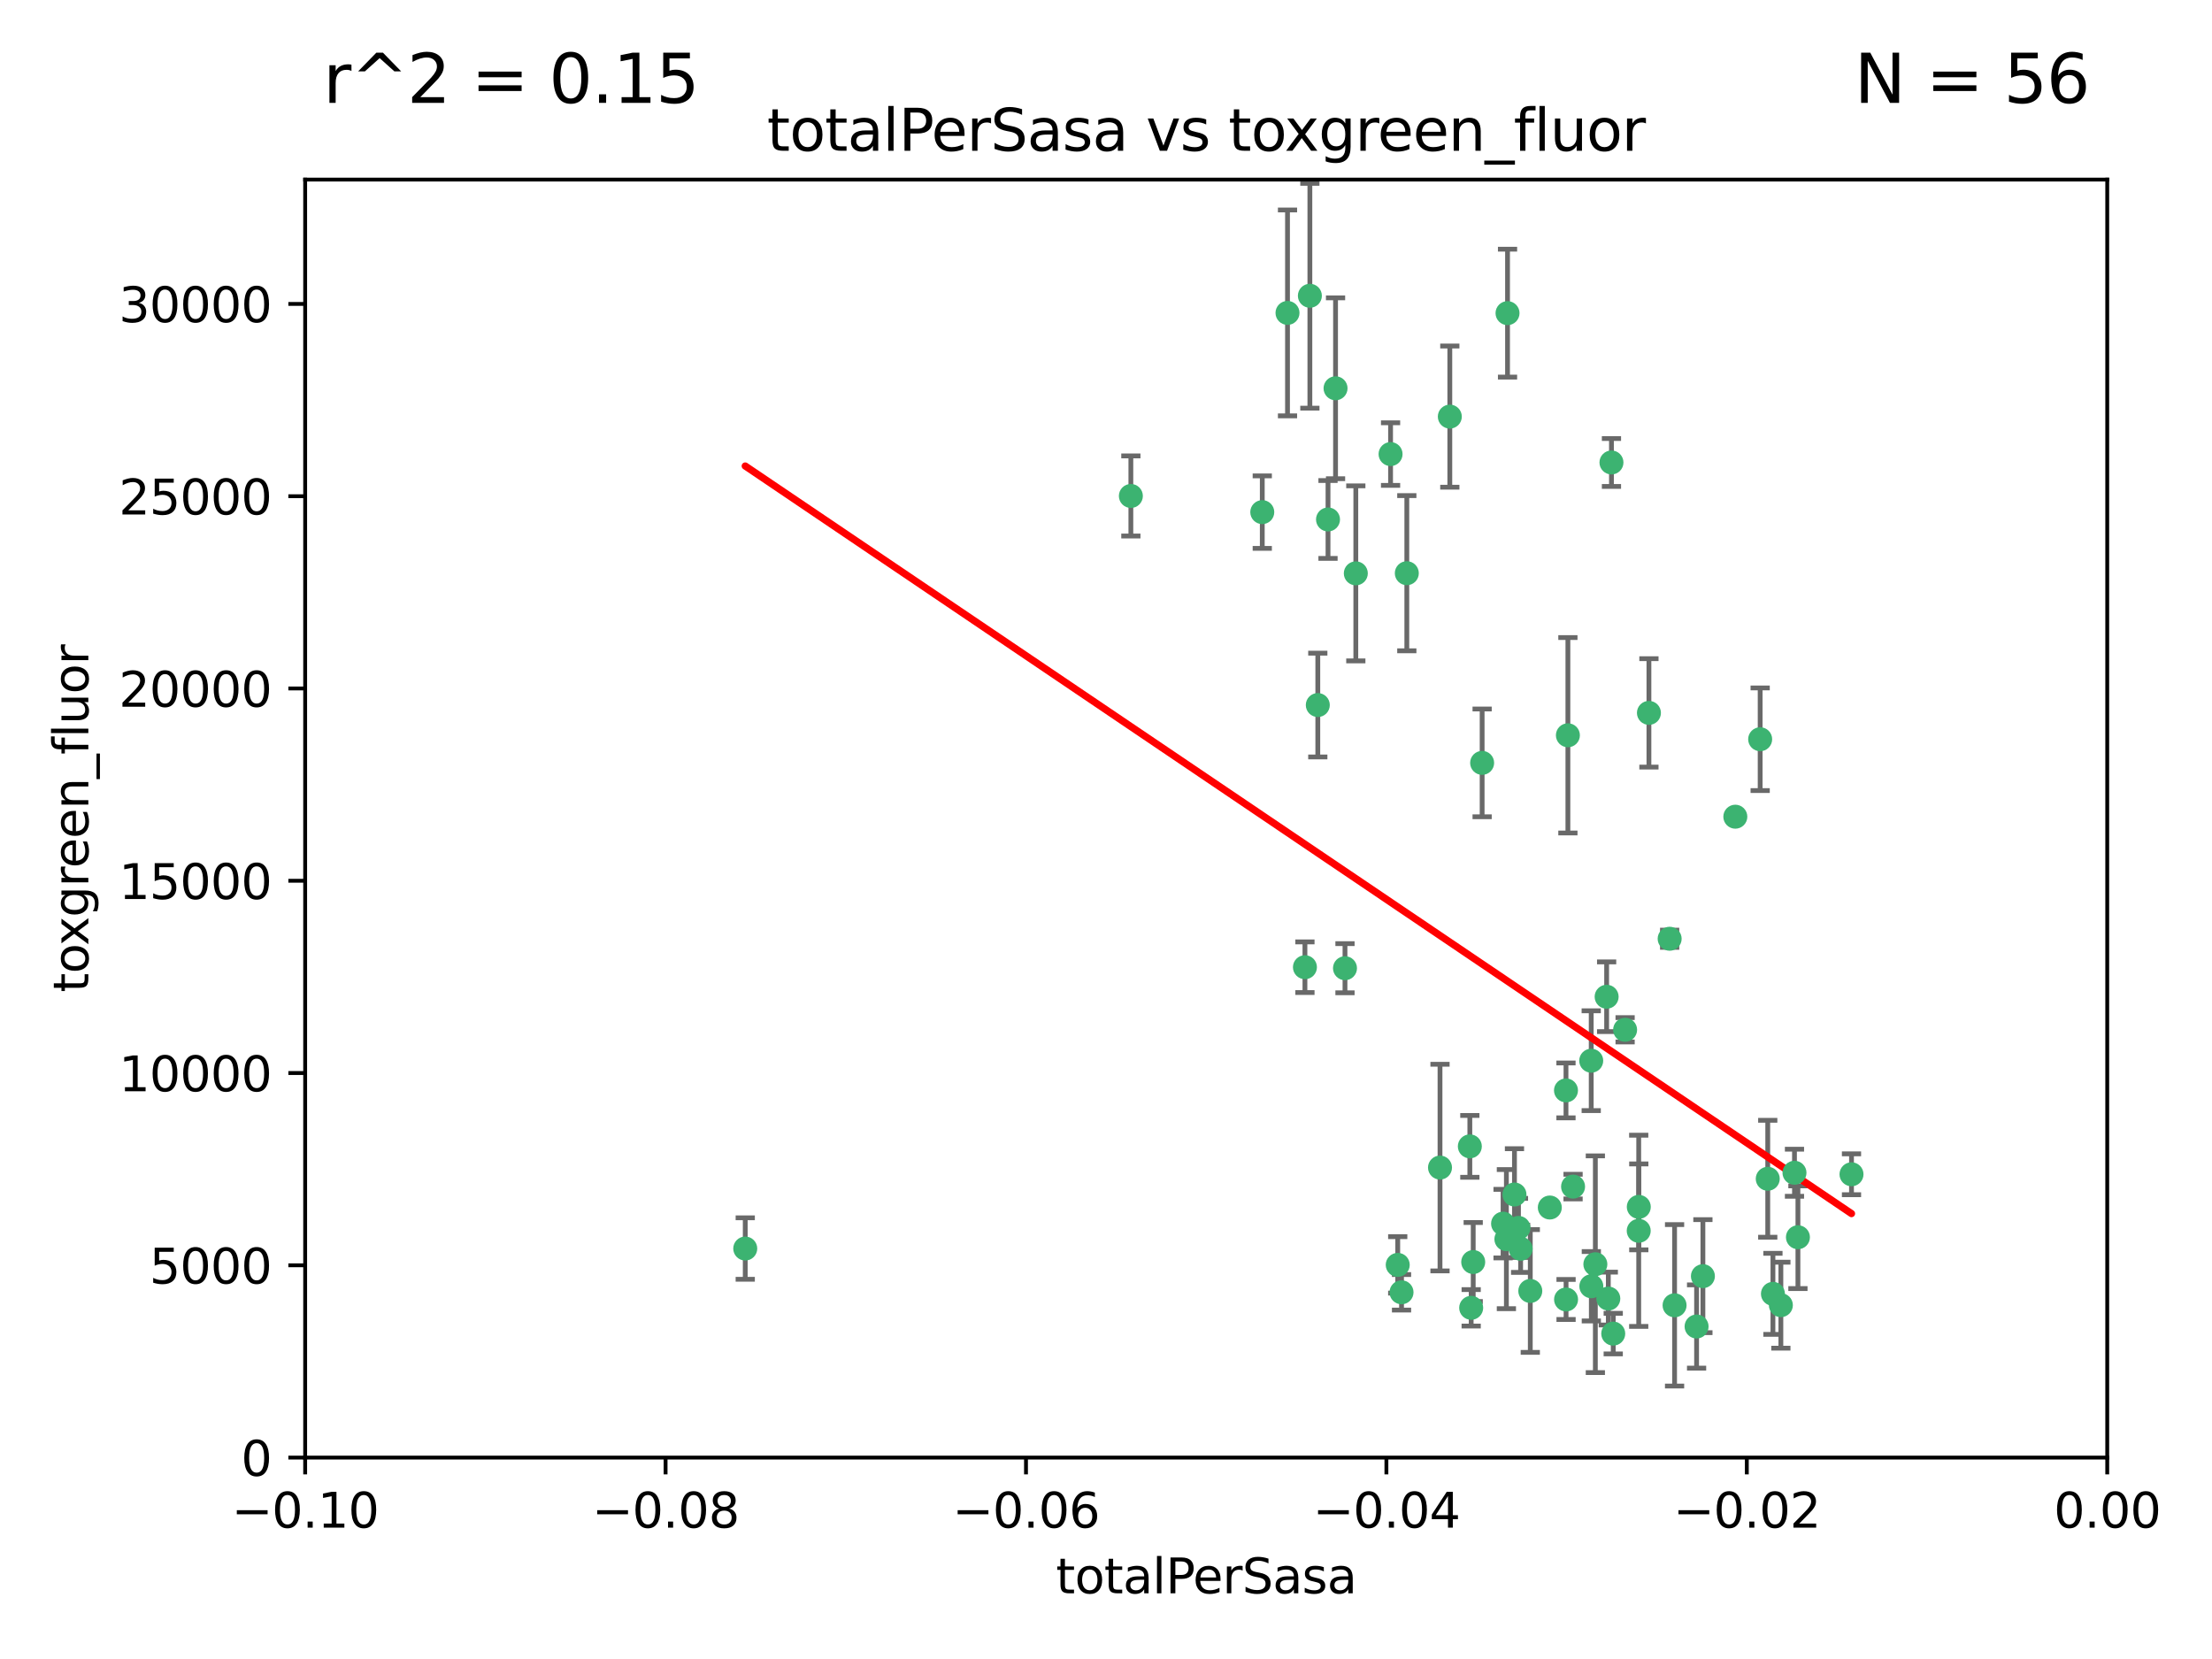 <?xml version="1.0" encoding="utf-8" standalone="no"?>
<!DOCTYPE svg PUBLIC "-//W3C//DTD SVG 1.1//EN"
  "http://www.w3.org/Graphics/SVG/1.1/DTD/svg11.dtd">
<svg xmlns:xlink="http://www.w3.org/1999/xlink" width="460.8pt" height="345.6pt" viewBox="0 0 460.8 345.6" xmlns="http://www.w3.org/2000/svg" version="1.1">
 <defs>
  <style type="text/css">*{stroke-linejoin: round; stroke-linecap: butt}</style>
 </defs>
 <g id="figure_1">
  <g id="patch_1">
   <path d="M 0 345.6 
L 460.8 345.6 
L 460.8 0 
L 0 0 
z
" style="fill: #ffffff"/>
  </g>
  <g id="axes_1">
   <g id="patch_2">
    <path d="M 63.571 303.64 
L 438.975 303.64 
L 438.975 37.411 
L 63.571 37.411 
z
" style="fill: #ffffff"/>
   </g>
   <g id="PathCollection_1">
    <defs>
     <path id="m5dc94dd2c7" d="M 0 1.118 
C 0.297 1.118 0.581 1 0.791 0.791 
C 1 0.581 1.118 0.297 1.118 0 
C 1.118 -0.297 1 -0.581 0.791 -0.791 
C 0.581 -1 0.297 -1.118 0 -1.118 
C -0.297 -1.118 -0.581 -1 -0.791 -0.791 
C -1 -0.581 -1.118 -0.297 -1.118 0 
C -1.118 0.297 -1 0.581 -0.791 0.791 
C -0.581 1 -0.297 1.118 0 1.118 
z
" style="stroke: #3cb371"/>
    </defs>
    <g clip-path="url(#p4bb38b446d)">
     <use xlink:href="#m5dc94dd2c7" x="235.58" y="103.319" style="fill: #3cb371; stroke: #3cb371"/>
     <use xlink:href="#m5dc94dd2c7" x="268.211" y="65.184" style="fill: #3cb371; stroke: #3cb371"/>
     <use xlink:href="#m5dc94dd2c7" x="155.248" y="260.094" style="fill: #3cb371; stroke: #3cb371"/>
     <use xlink:href="#m5dc94dd2c7" x="276.649" y="108.214" style="fill: #3cb371; stroke: #3cb371"/>
     <use xlink:href="#m5dc94dd2c7" x="272.871" y="61.614" style="fill: #3cb371; stroke: #3cb371"/>
     <use xlink:href="#m5dc94dd2c7" x="278.219" y="80.887" style="fill: #3cb371; stroke: #3cb371"/>
     <use xlink:href="#m5dc94dd2c7" x="282.441" y="119.44" style="fill: #3cb371; stroke: #3cb371"/>
     <use xlink:href="#m5dc94dd2c7" x="289.681" y="94.593" style="fill: #3cb371; stroke: #3cb371"/>
     <use xlink:href="#m5dc94dd2c7" x="262.954" y="106.684" style="fill: #3cb371; stroke: #3cb371"/>
     <use xlink:href="#m5dc94dd2c7" x="280.186" y="201.695" style="fill: #3cb371; stroke: #3cb371"/>
     <use xlink:href="#m5dc94dd2c7" x="302.023" y="86.787" style="fill: #3cb371; stroke: #3cb371"/>
     <use xlink:href="#m5dc94dd2c7" x="316.773" y="260.14" style="fill: #3cb371; stroke: #3cb371"/>
     <use xlink:href="#m5dc94dd2c7" x="299.98" y="243.228" style="fill: #3cb371; stroke: #3cb371"/>
     <use xlink:href="#m5dc94dd2c7" x="335.696" y="96.341" style="fill: #3cb371; stroke: #3cb371"/>
     <use xlink:href="#m5dc94dd2c7" x="293.065" y="119.409" style="fill: #3cb371; stroke: #3cb371"/>
     <use xlink:href="#m5dc94dd2c7" x="314.046" y="65.233" style="fill: #3cb371; stroke: #3cb371"/>
     <use xlink:href="#m5dc94dd2c7" x="274.522" y="146.874" style="fill: #3cb371; stroke: #3cb371"/>
     <use xlink:href="#m5dc94dd2c7" x="271.842" y="201.487" style="fill: #3cb371; stroke: #3cb371"/>
     <use xlink:href="#m5dc94dd2c7" x="313.116" y="254.906" style="fill: #3cb371; stroke: #3cb371"/>
     <use xlink:href="#m5dc94dd2c7" x="308.755" y="158.921" style="fill: #3cb371; stroke: #3cb371"/>
     <use xlink:href="#m5dc94dd2c7" x="291.964" y="269.209" style="fill: #3cb371; stroke: #3cb371"/>
     <use xlink:href="#m5dc94dd2c7" x="341.39" y="251.417" style="fill: #3cb371; stroke: #3cb371"/>
     <use xlink:href="#m5dc94dd2c7" x="322.853" y="251.547" style="fill: #3cb371; stroke: #3cb371"/>
     <use xlink:href="#m5dc94dd2c7" x="313.808" y="258.133" style="fill: #3cb371; stroke: #3cb371"/>
     <use xlink:href="#m5dc94dd2c7" x="306.194" y="238.808" style="fill: #3cb371; stroke: #3cb371"/>
     <use xlink:href="#m5dc94dd2c7" x="291.173" y="263.497" style="fill: #3cb371; stroke: #3cb371"/>
     <use xlink:href="#m5dc94dd2c7" x="326.223" y="227.152" style="fill: #3cb371; stroke: #3cb371"/>
     <use xlink:href="#m5dc94dd2c7" x="335.041" y="270.514" style="fill: #3cb371; stroke: #3cb371"/>
     <use xlink:href="#m5dc94dd2c7" x="331.504" y="267.951" style="fill: #3cb371; stroke: #3cb371"/>
     <use xlink:href="#m5dc94dd2c7" x="306.897" y="262.903" style="fill: #3cb371; stroke: #3cb371"/>
     <use xlink:href="#m5dc94dd2c7" x="336.066" y="277.818" style="fill: #3cb371; stroke: #3cb371"/>
     <use xlink:href="#m5dc94dd2c7" x="326.24" y="270.703" style="fill: #3cb371; stroke: #3cb371"/>
     <use xlink:href="#m5dc94dd2c7" x="306.473" y="272.443" style="fill: #3cb371; stroke: #3cb371"/>
     <use xlink:href="#m5dc94dd2c7" x="332.341" y="263.364" style="fill: #3cb371; stroke: #3cb371"/>
     <use xlink:href="#m5dc94dd2c7" x="343.502" y="148.507" style="fill: #3cb371; stroke: #3cb371"/>
     <use xlink:href="#m5dc94dd2c7" x="315.493" y="248.836" style="fill: #3cb371; stroke: #3cb371"/>
     <use xlink:href="#m5dc94dd2c7" x="326.622" y="153.171" style="fill: #3cb371; stroke: #3cb371"/>
     <use xlink:href="#m5dc94dd2c7" x="347.819" y="195.558" style="fill: #3cb371; stroke: #3cb371"/>
     <use xlink:href="#m5dc94dd2c7" x="353.429" y="276.333" style="fill: #3cb371; stroke: #3cb371"/>
     <use xlink:href="#m5dc94dd2c7" x="338.54" y="214.524" style="fill: #3cb371; stroke: #3cb371"/>
     <use xlink:href="#m5dc94dd2c7" x="354.746" y="265.846" style="fill: #3cb371; stroke: #3cb371"/>
     <use xlink:href="#m5dc94dd2c7" x="334.691" y="207.64" style="fill: #3cb371; stroke: #3cb371"/>
     <use xlink:href="#m5dc94dd2c7" x="327.699" y="247.192" style="fill: #3cb371; stroke: #3cb371"/>
     <use xlink:href="#m5dc94dd2c7" x="361.5" y="170.133" style="fill: #3cb371; stroke: #3cb371"/>
     <use xlink:href="#m5dc94dd2c7" x="348.844" y="271.92" style="fill: #3cb371; stroke: #3cb371"/>
     <use xlink:href="#m5dc94dd2c7" x="316.326" y="255.796" style="fill: #3cb371; stroke: #3cb371"/>
     <use xlink:href="#m5dc94dd2c7" x="331.48" y="220.964" style="fill: #3cb371; stroke: #3cb371"/>
     <use xlink:href="#m5dc94dd2c7" x="318.787" y="268.93" style="fill: #3cb371; stroke: #3cb371"/>
     <use xlink:href="#m5dc94dd2c7" x="341.375" y="256.398" style="fill: #3cb371; stroke: #3cb371"/>
     <use xlink:href="#m5dc94dd2c7" x="370.988" y="271.892" style="fill: #3cb371; stroke: #3cb371"/>
     <use xlink:href="#m5dc94dd2c7" x="374.542" y="257.738" style="fill: #3cb371; stroke: #3cb371"/>
     <use xlink:href="#m5dc94dd2c7" x="373.823" y="244.305" style="fill: #3cb371; stroke: #3cb371"/>
     <use xlink:href="#m5dc94dd2c7" x="368.254" y="245.561" style="fill: #3cb371; stroke: #3cb371"/>
     <use xlink:href="#m5dc94dd2c7" x="385.701" y="244.625" style="fill: #3cb371; stroke: #3cb371"/>
     <use xlink:href="#m5dc94dd2c7" x="369.335" y="269.529" style="fill: #3cb371; stroke: #3cb371"/>
     <use xlink:href="#m5dc94dd2c7" x="366.674" y="153.996" style="fill: #3cb371; stroke: #3cb371"/>
    </g>
   </g>
   <g id="matplotlib.axis_1">
    <g id="xtick_1">
     <g id="line2d_1">
      <defs>
       <path id="m6894d82f98" d="M 0 0 
L 0 3.5 
" style="stroke: #000000; stroke-width: 0.8"/>
      </defs>
      <g>
       <use xlink:href="#m6894d82f98" x="63.571" y="303.64" style="stroke: #000000; stroke-width: 0.8"/>
      </g>
     </g>
     <g id="text_1">
      <!-- −0.10 -->
      <g transform="translate(48.249 318.238)scale(0.1 -0.1)">
       <defs>
        <path id="DejaVuSans-2212" d="M 678 2272 
L 4684 2272 
L 4684 1741 
L 678 1741 
L 678 2272 
z
" transform="scale(0.016)"/>
        <path id="DejaVuSans-30" d="M 2034 4250 
Q 1547 4250 1301 3770 
Q 1056 3291 1056 2328 
Q 1056 1369 1301 889 
Q 1547 409 2034 409 
Q 2525 409 2770 889 
Q 3016 1369 3016 2328 
Q 3016 3291 2770 3770 
Q 2525 4250 2034 4250 
z
M 2034 4750 
Q 2819 4750 3233 4129 
Q 3647 3509 3647 2328 
Q 3647 1150 3233 529 
Q 2819 -91 2034 -91 
Q 1250 -91 836 529 
Q 422 1150 422 2328 
Q 422 3509 836 4129 
Q 1250 4750 2034 4750 
z
" transform="scale(0.016)"/>
        <path id="DejaVuSans-2e" d="M 684 794 
L 1344 794 
L 1344 0 
L 684 0 
L 684 794 
z
" transform="scale(0.016)"/>
        <path id="DejaVuSans-31" d="M 794 531 
L 1825 531 
L 1825 4091 
L 703 3866 
L 703 4441 
L 1819 4666 
L 2450 4666 
L 2450 531 
L 3481 531 
L 3481 0 
L 794 0 
L 794 531 
z
" transform="scale(0.016)"/>
       </defs>
       <use xlink:href="#DejaVuSans-2212"/>
       <use xlink:href="#DejaVuSans-30" x="83.789"/>
       <use xlink:href="#DejaVuSans-2e" x="147.412"/>
       <use xlink:href="#DejaVuSans-31" x="179.199"/>
       <use xlink:href="#DejaVuSans-30" x="242.822"/>
      </g>
     </g>
    </g>
    <g id="xtick_2">
     <g id="line2d_2">
      <g>
       <use xlink:href="#m6894d82f98" x="138.652" y="303.64" style="stroke: #000000; stroke-width: 0.8"/>
      </g>
     </g>
     <g id="text_2">
      <!-- −0.08 -->
      <g transform="translate(123.329 318.238)scale(0.1 -0.1)">
       <defs>
        <path id="DejaVuSans-38" d="M 2034 2216 
Q 1584 2216 1326 1975 
Q 1069 1734 1069 1313 
Q 1069 891 1326 650 
Q 1584 409 2034 409 
Q 2484 409 2743 651 
Q 3003 894 3003 1313 
Q 3003 1734 2745 1975 
Q 2488 2216 2034 2216 
z
M 1403 2484 
Q 997 2584 770 2862 
Q 544 3141 544 3541 
Q 544 4100 942 4425 
Q 1341 4750 2034 4750 
Q 2731 4750 3128 4425 
Q 3525 4100 3525 3541 
Q 3525 3141 3298 2862 
Q 3072 2584 2669 2484 
Q 3125 2378 3379 2068 
Q 3634 1759 3634 1313 
Q 3634 634 3220 271 
Q 2806 -91 2034 -91 
Q 1263 -91 848 271 
Q 434 634 434 1313 
Q 434 1759 690 2068 
Q 947 2378 1403 2484 
z
M 1172 3481 
Q 1172 3119 1398 2916 
Q 1625 2713 2034 2713 
Q 2441 2713 2670 2916 
Q 2900 3119 2900 3481 
Q 2900 3844 2670 4047 
Q 2441 4250 2034 4250 
Q 1625 4250 1398 4047 
Q 1172 3844 1172 3481 
z
" transform="scale(0.016)"/>
       </defs>
       <use xlink:href="#DejaVuSans-2212"/>
       <use xlink:href="#DejaVuSans-30" x="83.789"/>
       <use xlink:href="#DejaVuSans-2e" x="147.412"/>
       <use xlink:href="#DejaVuSans-30" x="179.199"/>
       <use xlink:href="#DejaVuSans-38" x="242.822"/>
      </g>
     </g>
    </g>
    <g id="xtick_3">
     <g id="line2d_3">
      <g>
       <use xlink:href="#m6894d82f98" x="213.733" y="303.64" style="stroke: #000000; stroke-width: 0.8"/>
      </g>
     </g>
     <g id="text_3">
      <!-- −0.06 -->
      <g transform="translate(198.41 318.238)scale(0.1 -0.1)">
       <defs>
        <path id="DejaVuSans-36" d="M 2113 2584 
Q 1688 2584 1439 2293 
Q 1191 2003 1191 1497 
Q 1191 994 1439 701 
Q 1688 409 2113 409 
Q 2538 409 2786 701 
Q 3034 994 3034 1497 
Q 3034 2003 2786 2293 
Q 2538 2584 2113 2584 
z
M 3366 4563 
L 3366 3988 
Q 3128 4100 2886 4159 
Q 2644 4219 2406 4219 
Q 1781 4219 1451 3797 
Q 1122 3375 1075 2522 
Q 1259 2794 1537 2939 
Q 1816 3084 2150 3084 
Q 2853 3084 3261 2657 
Q 3669 2231 3669 1497 
Q 3669 778 3244 343 
Q 2819 -91 2113 -91 
Q 1303 -91 875 529 
Q 447 1150 447 2328 
Q 447 3434 972 4092 
Q 1497 4750 2381 4750 
Q 2619 4750 2861 4703 
Q 3103 4656 3366 4563 
z
" transform="scale(0.016)"/>
       </defs>
       <use xlink:href="#DejaVuSans-2212"/>
       <use xlink:href="#DejaVuSans-30" x="83.789"/>
       <use xlink:href="#DejaVuSans-2e" x="147.412"/>
       <use xlink:href="#DejaVuSans-30" x="179.199"/>
       <use xlink:href="#DejaVuSans-36" x="242.822"/>
      </g>
     </g>
    </g>
    <g id="xtick_4">
     <g id="line2d_4">
      <g>
       <use xlink:href="#m6894d82f98" x="288.813" y="303.64" style="stroke: #000000; stroke-width: 0.8"/>
      </g>
     </g>
     <g id="text_4">
      <!-- −0.04 -->
      <g transform="translate(273.491 318.238)scale(0.1 -0.1)">
       <defs>
        <path id="DejaVuSans-34" d="M 2419 4116 
L 825 1625 
L 2419 1625 
L 2419 4116 
z
M 2253 4666 
L 3047 4666 
L 3047 1625 
L 3713 1625 
L 3713 1100 
L 3047 1100 
L 3047 0 
L 2419 0 
L 2419 1100 
L 313 1100 
L 313 1709 
L 2253 4666 
z
" transform="scale(0.016)"/>
       </defs>
       <use xlink:href="#DejaVuSans-2212"/>
       <use xlink:href="#DejaVuSans-30" x="83.789"/>
       <use xlink:href="#DejaVuSans-2e" x="147.412"/>
       <use xlink:href="#DejaVuSans-30" x="179.199"/>
       <use xlink:href="#DejaVuSans-34" x="242.822"/>
      </g>
     </g>
    </g>
    <g id="xtick_5">
     <g id="line2d_5">
      <g>
       <use xlink:href="#m6894d82f98" x="363.894" y="303.64" style="stroke: #000000; stroke-width: 0.8"/>
      </g>
     </g>
     <g id="text_5">
      <!-- −0.02 -->
      <g transform="translate(348.572 318.238)scale(0.1 -0.1)">
       <defs>
        <path id="DejaVuSans-32" d="M 1228 531 
L 3431 531 
L 3431 0 
L 469 0 
L 469 531 
Q 828 903 1448 1529 
Q 2069 2156 2228 2338 
Q 2531 2678 2651 2914 
Q 2772 3150 2772 3378 
Q 2772 3750 2511 3984 
Q 2250 4219 1831 4219 
Q 1534 4219 1204 4116 
Q 875 4013 500 3803 
L 500 4441 
Q 881 4594 1212 4672 
Q 1544 4750 1819 4750 
Q 2544 4750 2975 4387 
Q 3406 4025 3406 3419 
Q 3406 3131 3298 2873 
Q 3191 2616 2906 2266 
Q 2828 2175 2409 1742 
Q 1991 1309 1228 531 
z
" transform="scale(0.016)"/>
       </defs>
       <use xlink:href="#DejaVuSans-2212"/>
       <use xlink:href="#DejaVuSans-30" x="83.789"/>
       <use xlink:href="#DejaVuSans-2e" x="147.412"/>
       <use xlink:href="#DejaVuSans-30" x="179.199"/>
       <use xlink:href="#DejaVuSans-32" x="242.822"/>
      </g>
     </g>
    </g>
    <g id="xtick_6">
     <g id="line2d_6">
      <g>
       <use xlink:href="#m6894d82f98" x="438.975" y="303.64" style="stroke: #000000; stroke-width: 0.8"/>
      </g>
     </g>
     <g id="text_6">
      <!-- 0.00 -->
      <g transform="translate(427.842 318.238)scale(0.1 -0.1)">
       <use xlink:href="#DejaVuSans-30"/>
       <use xlink:href="#DejaVuSans-2e" x="63.623"/>
       <use xlink:href="#DejaVuSans-30" x="95.41"/>
       <use xlink:href="#DejaVuSans-30" x="159.033"/>
      </g>
     </g>
    </g>
    <g id="text_7">
     <!-- totalPerSasa -->
     <g transform="translate(219.968 331.917)scale(0.1 -0.1)">
      <defs>
       <path id="DejaVuSans-74" d="M 1172 4494 
L 1172 3500 
L 2356 3500 
L 2356 3053 
L 1172 3053 
L 1172 1153 
Q 1172 725 1289 603 
Q 1406 481 1766 481 
L 2356 481 
L 2356 0 
L 1766 0 
Q 1100 0 847 248 
Q 594 497 594 1153 
L 594 3053 
L 172 3053 
L 172 3500 
L 594 3500 
L 594 4494 
L 1172 4494 
z
" transform="scale(0.016)"/>
       <path id="DejaVuSans-6f" d="M 1959 3097 
Q 1497 3097 1228 2736 
Q 959 2375 959 1747 
Q 959 1119 1226 758 
Q 1494 397 1959 397 
Q 2419 397 2687 759 
Q 2956 1122 2956 1747 
Q 2956 2369 2687 2733 
Q 2419 3097 1959 3097 
z
M 1959 3584 
Q 2709 3584 3137 3096 
Q 3566 2609 3566 1747 
Q 3566 888 3137 398 
Q 2709 -91 1959 -91 
Q 1206 -91 779 398 
Q 353 888 353 1747 
Q 353 2609 779 3096 
Q 1206 3584 1959 3584 
z
" transform="scale(0.016)"/>
       <path id="DejaVuSans-61" d="M 2194 1759 
Q 1497 1759 1228 1600 
Q 959 1441 959 1056 
Q 959 750 1161 570 
Q 1363 391 1709 391 
Q 2188 391 2477 730 
Q 2766 1069 2766 1631 
L 2766 1759 
L 2194 1759 
z
M 3341 1997 
L 3341 0 
L 2766 0 
L 2766 531 
Q 2569 213 2275 61 
Q 1981 -91 1556 -91 
Q 1019 -91 701 211 
Q 384 513 384 1019 
Q 384 1609 779 1909 
Q 1175 2209 1959 2209 
L 2766 2209 
L 2766 2266 
Q 2766 2663 2505 2880 
Q 2244 3097 1772 3097 
Q 1472 3097 1187 3025 
Q 903 2953 641 2809 
L 641 3341 
Q 956 3463 1253 3523 
Q 1550 3584 1831 3584 
Q 2591 3584 2966 3190 
Q 3341 2797 3341 1997 
z
" transform="scale(0.016)"/>
       <path id="DejaVuSans-6c" d="M 603 4863 
L 1178 4863 
L 1178 0 
L 603 0 
L 603 4863 
z
" transform="scale(0.016)"/>
       <path id="DejaVuSans-50" d="M 1259 4147 
L 1259 2394 
L 2053 2394 
Q 2494 2394 2734 2622 
Q 2975 2850 2975 3272 
Q 2975 3691 2734 3919 
Q 2494 4147 2053 4147 
L 1259 4147 
z
M 628 4666 
L 2053 4666 
Q 2838 4666 3239 4311 
Q 3641 3956 3641 3272 
Q 3641 2581 3239 2228 
Q 2838 1875 2053 1875 
L 1259 1875 
L 1259 0 
L 628 0 
L 628 4666 
z
" transform="scale(0.016)"/>
       <path id="DejaVuSans-65" d="M 3597 1894 
L 3597 1613 
L 953 1613 
Q 991 1019 1311 708 
Q 1631 397 2203 397 
Q 2534 397 2845 478 
Q 3156 559 3463 722 
L 3463 178 
Q 3153 47 2828 -22 
Q 2503 -91 2169 -91 
Q 1331 -91 842 396 
Q 353 884 353 1716 
Q 353 2575 817 3079 
Q 1281 3584 2069 3584 
Q 2775 3584 3186 3129 
Q 3597 2675 3597 1894 
z
M 3022 2063 
Q 3016 2534 2758 2815 
Q 2500 3097 2075 3097 
Q 1594 3097 1305 2825 
Q 1016 2553 972 2059 
L 3022 2063 
z
" transform="scale(0.016)"/>
       <path id="DejaVuSans-72" d="M 2631 2963 
Q 2534 3019 2420 3045 
Q 2306 3072 2169 3072 
Q 1681 3072 1420 2755 
Q 1159 2438 1159 1844 
L 1159 0 
L 581 0 
L 581 3500 
L 1159 3500 
L 1159 2956 
Q 1341 3275 1631 3429 
Q 1922 3584 2338 3584 
Q 2397 3584 2469 3576 
Q 2541 3569 2628 3553 
L 2631 2963 
z
" transform="scale(0.016)"/>
       <path id="DejaVuSans-53" d="M 3425 4513 
L 3425 3897 
Q 3066 4069 2747 4153 
Q 2428 4238 2131 4238 
Q 1616 4238 1336 4038 
Q 1056 3838 1056 3469 
Q 1056 3159 1242 3001 
Q 1428 2844 1947 2747 
L 2328 2669 
Q 3034 2534 3370 2195 
Q 3706 1856 3706 1288 
Q 3706 609 3251 259 
Q 2797 -91 1919 -91 
Q 1588 -91 1214 -16 
Q 841 59 441 206 
L 441 856 
Q 825 641 1194 531 
Q 1563 422 1919 422 
Q 2459 422 2753 634 
Q 3047 847 3047 1241 
Q 3047 1584 2836 1778 
Q 2625 1972 2144 2069 
L 1759 2144 
Q 1053 2284 737 2584 
Q 422 2884 422 3419 
Q 422 4038 858 4394 
Q 1294 4750 2059 4750 
Q 2388 4750 2728 4690 
Q 3069 4631 3425 4513 
z
" transform="scale(0.016)"/>
       <path id="DejaVuSans-73" d="M 2834 3397 
L 2834 2853 
Q 2591 2978 2328 3040 
Q 2066 3103 1784 3103 
Q 1356 3103 1142 2972 
Q 928 2841 928 2578 
Q 928 2378 1081 2264 
Q 1234 2150 1697 2047 
L 1894 2003 
Q 2506 1872 2764 1633 
Q 3022 1394 3022 966 
Q 3022 478 2636 193 
Q 2250 -91 1575 -91 
Q 1294 -91 989 -36 
Q 684 19 347 128 
L 347 722 
Q 666 556 975 473 
Q 1284 391 1588 391 
Q 1994 391 2212 530 
Q 2431 669 2431 922 
Q 2431 1156 2273 1281 
Q 2116 1406 1581 1522 
L 1381 1569 
Q 847 1681 609 1914 
Q 372 2147 372 2553 
Q 372 3047 722 3315 
Q 1072 3584 1716 3584 
Q 2034 3584 2315 3537 
Q 2597 3491 2834 3397 
z
" transform="scale(0.016)"/>
      </defs>
      <use xlink:href="#DejaVuSans-74"/>
      <use xlink:href="#DejaVuSans-6f" x="39.209"/>
      <use xlink:href="#DejaVuSans-74" x="100.391"/>
      <use xlink:href="#DejaVuSans-61" x="139.6"/>
      <use xlink:href="#DejaVuSans-6c" x="200.879"/>
      <use xlink:href="#DejaVuSans-50" x="228.662"/>
      <use xlink:href="#DejaVuSans-65" x="285.34"/>
      <use xlink:href="#DejaVuSans-72" x="346.863"/>
      <use xlink:href="#DejaVuSans-53" x="387.977"/>
      <use xlink:href="#DejaVuSans-61" x="451.453"/>
      <use xlink:href="#DejaVuSans-73" x="512.732"/>
      <use xlink:href="#DejaVuSans-61" x="564.832"/>
     </g>
    </g>
   </g>
   <g id="matplotlib.axis_2">
    <g id="ytick_1">
     <g id="line2d_7">
      <defs>
       <path id="m67c0d7350a" d="M 0 0 
L -3.5 0 
" style="stroke: #000000; stroke-width: 0.8"/>
      </defs>
      <g>
       <use xlink:href="#m67c0d7350a" x="63.571" y="303.64" style="stroke: #000000; stroke-width: 0.8"/>
      </g>
     </g>
     <g id="text_8">
      <!-- 0 -->
      <g transform="translate(50.209 307.439)scale(0.1 -0.1)">
       <use xlink:href="#DejaVuSans-30"/>
      </g>
     </g>
    </g>
    <g id="ytick_2">
     <g id="line2d_8">
      <g>
       <use xlink:href="#m67c0d7350a" x="63.571" y="263.586" style="stroke: #000000; stroke-width: 0.8"/>
      </g>
     </g>
     <g id="text_9">
      <!-- 5000 -->
      <g transform="translate(31.121 267.385)scale(0.1 -0.1)">
       <defs>
        <path id="DejaVuSans-35" d="M 691 4666 
L 3169 4666 
L 3169 4134 
L 1269 4134 
L 1269 2991 
Q 1406 3038 1543 3061 
Q 1681 3084 1819 3084 
Q 2600 3084 3056 2656 
Q 3513 2228 3513 1497 
Q 3513 744 3044 326 
Q 2575 -91 1722 -91 
Q 1428 -91 1123 -41 
Q 819 9 494 109 
L 494 744 
Q 775 591 1075 516 
Q 1375 441 1709 441 
Q 2250 441 2565 725 
Q 2881 1009 2881 1497 
Q 2881 1984 2565 2268 
Q 2250 2553 1709 2553 
Q 1456 2553 1204 2497 
Q 953 2441 691 2322 
L 691 4666 
z
" transform="scale(0.016)"/>
       </defs>
       <use xlink:href="#DejaVuSans-35"/>
       <use xlink:href="#DejaVuSans-30" x="63.623"/>
       <use xlink:href="#DejaVuSans-30" x="127.246"/>
       <use xlink:href="#DejaVuSans-30" x="190.869"/>
      </g>
     </g>
    </g>
    <g id="ytick_3">
     <g id="line2d_9">
      <g>
       <use xlink:href="#m67c0d7350a" x="63.571" y="223.532" style="stroke: #000000; stroke-width: 0.8"/>
      </g>
     </g>
     <g id="text_10">
      <!-- 10000 -->
      <g transform="translate(24.759 227.331)scale(0.1 -0.1)">
       <use xlink:href="#DejaVuSans-31"/>
       <use xlink:href="#DejaVuSans-30" x="63.623"/>
       <use xlink:href="#DejaVuSans-30" x="127.246"/>
       <use xlink:href="#DejaVuSans-30" x="190.869"/>
       <use xlink:href="#DejaVuSans-30" x="254.492"/>
      </g>
     </g>
    </g>
    <g id="ytick_4">
     <g id="line2d_10">
      <g>
       <use xlink:href="#m67c0d7350a" x="63.571" y="183.478" style="stroke: #000000; stroke-width: 0.8"/>
      </g>
     </g>
     <g id="text_11">
      <!-- 15000 -->
      <g transform="translate(24.759 187.278)scale(0.1 -0.1)">
       <use xlink:href="#DejaVuSans-31"/>
       <use xlink:href="#DejaVuSans-35" x="63.623"/>
       <use xlink:href="#DejaVuSans-30" x="127.246"/>
       <use xlink:href="#DejaVuSans-30" x="190.869"/>
       <use xlink:href="#DejaVuSans-30" x="254.492"/>
      </g>
     </g>
    </g>
    <g id="ytick_5">
     <g id="line2d_11">
      <g>
       <use xlink:href="#m67c0d7350a" x="63.571" y="143.424" style="stroke: #000000; stroke-width: 0.8"/>
      </g>
     </g>
     <g id="text_12">
      <!-- 20000 -->
      <g transform="translate(24.759 147.224)scale(0.1 -0.1)">
       <use xlink:href="#DejaVuSans-32"/>
       <use xlink:href="#DejaVuSans-30" x="63.623"/>
       <use xlink:href="#DejaVuSans-30" x="127.246"/>
       <use xlink:href="#DejaVuSans-30" x="190.869"/>
       <use xlink:href="#DejaVuSans-30" x="254.492"/>
      </g>
     </g>
    </g>
    <g id="ytick_6">
     <g id="line2d_12">
      <g>
       <use xlink:href="#m67c0d7350a" x="63.571" y="103.371" style="stroke: #000000; stroke-width: 0.8"/>
      </g>
     </g>
     <g id="text_13">
      <!-- 25000 -->
      <g transform="translate(24.759 107.17)scale(0.1 -0.1)">
       <use xlink:href="#DejaVuSans-32"/>
       <use xlink:href="#DejaVuSans-35" x="63.623"/>
       <use xlink:href="#DejaVuSans-30" x="127.246"/>
       <use xlink:href="#DejaVuSans-30" x="190.869"/>
       <use xlink:href="#DejaVuSans-30" x="254.492"/>
      </g>
     </g>
    </g>
    <g id="ytick_7">
     <g id="line2d_13">
      <g>
       <use xlink:href="#m67c0d7350a" x="63.571" y="63.317" style="stroke: #000000; stroke-width: 0.8"/>
      </g>
     </g>
     <g id="text_14">
      <!-- 30000 -->
      <g transform="translate(24.759 67.116)scale(0.1 -0.1)">
       <defs>
        <path id="DejaVuSans-33" d="M 2597 2516 
Q 3050 2419 3304 2112 
Q 3559 1806 3559 1356 
Q 3559 666 3084 287 
Q 2609 -91 1734 -91 
Q 1441 -91 1130 -33 
Q 819 25 488 141 
L 488 750 
Q 750 597 1062 519 
Q 1375 441 1716 441 
Q 2309 441 2620 675 
Q 2931 909 2931 1356 
Q 2931 1769 2642 2001 
Q 2353 2234 1838 2234 
L 1294 2234 
L 1294 2753 
L 1863 2753 
Q 2328 2753 2575 2939 
Q 2822 3125 2822 3475 
Q 2822 3834 2567 4026 
Q 2313 4219 1838 4219 
Q 1578 4219 1281 4162 
Q 984 4106 628 3988 
L 628 4550 
Q 988 4650 1302 4700 
Q 1616 4750 1894 4750 
Q 2613 4750 3031 4423 
Q 3450 4097 3450 3541 
Q 3450 3153 3228 2886 
Q 3006 2619 2597 2516 
z
" transform="scale(0.016)"/>
       </defs>
       <use xlink:href="#DejaVuSans-33"/>
       <use xlink:href="#DejaVuSans-30" x="63.623"/>
       <use xlink:href="#DejaVuSans-30" x="127.246"/>
       <use xlink:href="#DejaVuSans-30" x="190.869"/>
       <use xlink:href="#DejaVuSans-30" x="254.492"/>
      </g>
     </g>
    </g>
    <g id="text_15">
     <!-- toxgreen_fluor -->
     <g transform="translate(18.401 206.72)rotate(-90)scale(0.1 -0.1)">
      <defs>
       <path id="DejaVuSans-78" d="M 3513 3500 
L 2247 1797 
L 3578 0 
L 2900 0 
L 1881 1375 
L 863 0 
L 184 0 
L 1544 1831 
L 300 3500 
L 978 3500 
L 1906 2253 
L 2834 3500 
L 3513 3500 
z
" transform="scale(0.016)"/>
       <path id="DejaVuSans-67" d="M 2906 1791 
Q 2906 2416 2648 2759 
Q 2391 3103 1925 3103 
Q 1463 3103 1205 2759 
Q 947 2416 947 1791 
Q 947 1169 1205 825 
Q 1463 481 1925 481 
Q 2391 481 2648 825 
Q 2906 1169 2906 1791 
z
M 3481 434 
Q 3481 -459 3084 -895 
Q 2688 -1331 1869 -1331 
Q 1566 -1331 1297 -1286 
Q 1028 -1241 775 -1147 
L 775 -588 
Q 1028 -725 1275 -790 
Q 1522 -856 1778 -856 
Q 2344 -856 2625 -561 
Q 2906 -266 2906 331 
L 2906 616 
Q 2728 306 2450 153 
Q 2172 0 1784 0 
Q 1141 0 747 490 
Q 353 981 353 1791 
Q 353 2603 747 3093 
Q 1141 3584 1784 3584 
Q 2172 3584 2450 3431 
Q 2728 3278 2906 2969 
L 2906 3500 
L 3481 3500 
L 3481 434 
z
" transform="scale(0.016)"/>
       <path id="DejaVuSans-6e" d="M 3513 2113 
L 3513 0 
L 2938 0 
L 2938 2094 
Q 2938 2591 2744 2837 
Q 2550 3084 2163 3084 
Q 1697 3084 1428 2787 
Q 1159 2491 1159 1978 
L 1159 0 
L 581 0 
L 581 3500 
L 1159 3500 
L 1159 2956 
Q 1366 3272 1645 3428 
Q 1925 3584 2291 3584 
Q 2894 3584 3203 3211 
Q 3513 2838 3513 2113 
z
" transform="scale(0.016)"/>
       <path id="DejaVuSans-5f" d="M 3263 -1063 
L 3263 -1509 
L -63 -1509 
L -63 -1063 
L 3263 -1063 
z
" transform="scale(0.016)"/>
       <path id="DejaVuSans-66" d="M 2375 4863 
L 2375 4384 
L 1825 4384 
Q 1516 4384 1395 4259 
Q 1275 4134 1275 3809 
L 1275 3500 
L 2222 3500 
L 2222 3053 
L 1275 3053 
L 1275 0 
L 697 0 
L 697 3053 
L 147 3053 
L 147 3500 
L 697 3500 
L 697 3744 
Q 697 4328 969 4595 
Q 1241 4863 1831 4863 
L 2375 4863 
z
" transform="scale(0.016)"/>
       <path id="DejaVuSans-75" d="M 544 1381 
L 544 3500 
L 1119 3500 
L 1119 1403 
Q 1119 906 1312 657 
Q 1506 409 1894 409 
Q 2359 409 2629 706 
Q 2900 1003 2900 1516 
L 2900 3500 
L 3475 3500 
L 3475 0 
L 2900 0 
L 2900 538 
Q 2691 219 2414 64 
Q 2138 -91 1772 -91 
Q 1169 -91 856 284 
Q 544 659 544 1381 
z
M 1991 3584 
L 1991 3584 
z
" transform="scale(0.016)"/>
      </defs>
      <use xlink:href="#DejaVuSans-74"/>
      <use xlink:href="#DejaVuSans-6f" x="39.209"/>
      <use xlink:href="#DejaVuSans-78" x="97.266"/>
      <use xlink:href="#DejaVuSans-67" x="156.445"/>
      <use xlink:href="#DejaVuSans-72" x="219.922"/>
      <use xlink:href="#DejaVuSans-65" x="258.785"/>
      <use xlink:href="#DejaVuSans-65" x="320.309"/>
      <use xlink:href="#DejaVuSans-6e" x="381.832"/>
      <use xlink:href="#DejaVuSans-5f" x="445.211"/>
      <use xlink:href="#DejaVuSans-66" x="495.211"/>
      <use xlink:href="#DejaVuSans-6c" x="530.416"/>
      <use xlink:href="#DejaVuSans-75" x="558.199"/>
      <use xlink:href="#DejaVuSans-6f" x="621.578"/>
      <use xlink:href="#DejaVuSans-72" x="682.76"/>
     </g>
    </g>
   </g>
   <g id="LineCollection_1">
    <path d="M 235.58 111.662 
L 235.58 94.976 
" clip-path="url(#p4bb38b446d)" style="fill: none; stroke: #696969"/>
    <path d="M 268.211 86.629 
L 268.211 43.739 
" clip-path="url(#p4bb38b446d)" style="fill: none; stroke: #696969"/>
    <path d="M 155.248 266.497 
L 155.248 253.692 
" clip-path="url(#p4bb38b446d)" style="fill: none; stroke: #696969"/>
    <path d="M 276.649 116.326 
L 276.649 100.101 
" clip-path="url(#p4bb38b446d)" style="fill: none; stroke: #696969"/>
    <path d="M 272.871 85.029 
L 272.871 38.199 
" clip-path="url(#p4bb38b446d)" style="fill: none; stroke: #696969"/>
    <path d="M 278.219 99.727 
L 278.219 62.047 
" clip-path="url(#p4bb38b446d)" style="fill: none; stroke: #696969"/>
    <path d="M 282.441 137.675 
L 282.441 101.206 
" clip-path="url(#p4bb38b446d)" style="fill: none; stroke: #696969"/>
    <path d="M 289.681 101.108 
L 289.681 88.078 
" clip-path="url(#p4bb38b446d)" style="fill: none; stroke: #696969"/>
    <path d="M 262.954 114.235 
L 262.954 99.134 
" clip-path="url(#p4bb38b446d)" style="fill: none; stroke: #696969"/>
    <path d="M 280.186 206.809 
L 280.186 196.58 
" clip-path="url(#p4bb38b446d)" style="fill: none; stroke: #696969"/>
    <path d="M 302.023 101.495 
L 302.023 72.08 
" clip-path="url(#p4bb38b446d)" style="fill: none; stroke: #696969"/>
    <path d="M 316.773 265.065 
L 316.773 255.214 
" clip-path="url(#p4bb38b446d)" style="fill: none; stroke: #696969"/>
    <path d="M 299.98 264.748 
L 299.98 221.708 
" clip-path="url(#p4bb38b446d)" style="fill: none; stroke: #696969"/>
    <path d="M 335.696 101.329 
L 335.696 91.353 
" clip-path="url(#p4bb38b446d)" style="fill: none; stroke: #696969"/>
    <path d="M 293.065 135.574 
L 293.065 103.243 
" clip-path="url(#p4bb38b446d)" style="fill: none; stroke: #696969"/>
    <path d="M 314.046 78.556 
L 314.046 51.911 
" clip-path="url(#p4bb38b446d)" style="fill: none; stroke: #696969"/>
    <path d="M 274.522 157.684 
L 274.522 136.065 
" clip-path="url(#p4bb38b446d)" style="fill: none; stroke: #696969"/>
    <path d="M 271.842 206.761 
L 271.842 196.213 
" clip-path="url(#p4bb38b446d)" style="fill: none; stroke: #696969"/>
    <path d="M 313.116 262.048 
L 313.116 247.764 
" clip-path="url(#p4bb38b446d)" style="fill: none; stroke: #696969"/>
    <path d="M 308.755 170.147 
L 308.755 147.694 
" clip-path="url(#p4bb38b446d)" style="fill: none; stroke: #696969"/>
    <path d="M 291.964 272.908 
L 291.964 265.511 
" clip-path="url(#p4bb38b446d)" style="fill: none; stroke: #696969"/>
    <path d="M 341.39 260.365 
L 341.39 242.469 
" clip-path="url(#p4bb38b446d)" style="fill: none; stroke: #696969"/>
    <path d="M 322.853 252.228 
L 322.853 250.867 
" clip-path="url(#p4bb38b446d)" style="fill: none; stroke: #696969"/>
    <path d="M 313.808 272.621 
L 313.808 243.644 
" clip-path="url(#p4bb38b446d)" style="fill: none; stroke: #696969"/>
    <path d="M 306.194 245.248 
L 306.194 232.369 
" clip-path="url(#p4bb38b446d)" style="fill: none; stroke: #696969"/>
    <path d="M 291.173 269.377 
L 291.173 257.616 
" clip-path="url(#p4bb38b446d)" style="fill: none; stroke: #696969"/>
    <path d="M 326.223 232.87 
L 326.223 221.434 
" clip-path="url(#p4bb38b446d)" style="fill: none; stroke: #696969"/>
    <path d="M 335.041 276.02 
L 335.041 265.008 
" clip-path="url(#p4bb38b446d)" style="fill: none; stroke: #696969"/>
    <path d="M 331.504 275.179 
L 331.504 260.723 
" clip-path="url(#p4bb38b446d)" style="fill: none; stroke: #696969"/>
    <path d="M 306.897 271.133 
L 306.897 254.673 
" clip-path="url(#p4bb38b446d)" style="fill: none; stroke: #696969"/>
    <path d="M 336.066 282.042 
L 336.066 273.593 
" clip-path="url(#p4bb38b446d)" style="fill: none; stroke: #696969"/>
    <path d="M 326.24 274.871 
L 326.24 266.536 
" clip-path="url(#p4bb38b446d)" style="fill: none; stroke: #696969"/>
    <path d="M 306.473 276.237 
L 306.473 268.649 
" clip-path="url(#p4bb38b446d)" style="fill: none; stroke: #696969"/>
    <path d="M 332.341 285.938 
L 332.341 240.791 
" clip-path="url(#p4bb38b446d)" style="fill: none; stroke: #696969"/>
    <path d="M 343.502 159.798 
L 343.502 137.216 
" clip-path="url(#p4bb38b446d)" style="fill: none; stroke: #696969"/>
    <path d="M 315.493 258.377 
L 315.493 239.295 
" clip-path="url(#p4bb38b446d)" style="fill: none; stroke: #696969"/>
    <path d="M 326.622 173.526 
L 326.622 132.815 
" clip-path="url(#p4bb38b446d)" style="fill: none; stroke: #696969"/>
    <path d="M 347.819 197.349 
L 347.819 193.767 
" clip-path="url(#p4bb38b446d)" style="fill: none; stroke: #696969"/>
    <path d="M 353.429 285.006 
L 353.429 267.659 
" clip-path="url(#p4bb38b446d)" style="fill: none; stroke: #696969"/>
    <path d="M 338.54 217.059 
L 338.54 211.99 
" clip-path="url(#p4bb38b446d)" style="fill: none; stroke: #696969"/>
    <path d="M 354.746 277.617 
L 354.746 254.074 
" clip-path="url(#p4bb38b446d)" style="fill: none; stroke: #696969"/>
    <path d="M 334.691 214.898 
L 334.691 200.382 
" clip-path="url(#p4bb38b446d)" style="fill: none; stroke: #696969"/>
    <path d="M 327.699 249.762 
L 327.699 244.622 
" clip-path="url(#p4bb38b446d)" style="fill: none; stroke: #696969"/>
    <path d="M 361.5 170.88 
L 361.5 169.387 
" clip-path="url(#p4bb38b446d)" style="fill: none; stroke: #696969"/>
    <path d="M 348.844 288.737 
L 348.844 255.103 
" clip-path="url(#p4bb38b446d)" style="fill: none; stroke: #696969"/>
    <path d="M 316.326 261.947 
L 316.326 249.645 
" clip-path="url(#p4bb38b446d)" style="fill: none; stroke: #696969"/>
    <path d="M 331.48 231.359 
L 331.48 210.569 
" clip-path="url(#p4bb38b446d)" style="fill: none; stroke: #696969"/>
    <path d="M 318.787 281.718 
L 318.787 256.142 
" clip-path="url(#p4bb38b446d)" style="fill: none; stroke: #696969"/>
    <path d="M 341.375 276.313 
L 341.375 236.482 
" clip-path="url(#p4bb38b446d)" style="fill: none; stroke: #696969"/>
    <path d="M 370.988 280.845 
L 370.988 262.939 
" clip-path="url(#p4bb38b446d)" style="fill: none; stroke: #696969"/>
    <path d="M 374.542 268.432 
L 374.542 247.045 
" clip-path="url(#p4bb38b446d)" style="fill: none; stroke: #696969"/>
    <path d="M 373.823 249.207 
L 373.823 239.402 
" clip-path="url(#p4bb38b446d)" style="fill: none; stroke: #696969"/>
    <path d="M 368.254 257.737 
L 368.254 233.384 
" clip-path="url(#p4bb38b446d)" style="fill: none; stroke: #696969"/>
    <path d="M 385.701 248.883 
L 385.701 240.367 
" clip-path="url(#p4bb38b446d)" style="fill: none; stroke: #696969"/>
    <path d="M 369.335 277.972 
L 369.335 261.086 
" clip-path="url(#p4bb38b446d)" style="fill: none; stroke: #696969"/>
    <path d="M 366.674 164.686 
L 366.674 143.305 
" clip-path="url(#p4bb38b446d)" style="fill: none; stroke: #696969"/>
   </g>
   <g id="line2d_14">
    <defs>
     <path id="m2927438a58" d="M 2 0 
L -2 -0 
" style="stroke: #696969"/>
    </defs>
    <g clip-path="url(#p4bb38b446d)">
     <use xlink:href="#m2927438a58" x="235.58" y="111.662" style="fill: #696969; stroke: #696969"/>
     <use xlink:href="#m2927438a58" x="268.211" y="86.629" style="fill: #696969; stroke: #696969"/>
     <use xlink:href="#m2927438a58" x="155.248" y="266.497" style="fill: #696969; stroke: #696969"/>
     <use xlink:href="#m2927438a58" x="276.649" y="116.326" style="fill: #696969; stroke: #696969"/>
     <use xlink:href="#m2927438a58" x="272.871" y="85.029" style="fill: #696969; stroke: #696969"/>
     <use xlink:href="#m2927438a58" x="278.219" y="99.727" style="fill: #696969; stroke: #696969"/>
     <use xlink:href="#m2927438a58" x="282.441" y="137.675" style="fill: #696969; stroke: #696969"/>
     <use xlink:href="#m2927438a58" x="289.681" y="101.108" style="fill: #696969; stroke: #696969"/>
     <use xlink:href="#m2927438a58" x="262.954" y="114.235" style="fill: #696969; stroke: #696969"/>
     <use xlink:href="#m2927438a58" x="280.186" y="206.809" style="fill: #696969; stroke: #696969"/>
     <use xlink:href="#m2927438a58" x="302.023" y="101.495" style="fill: #696969; stroke: #696969"/>
     <use xlink:href="#m2927438a58" x="316.773" y="265.065" style="fill: #696969; stroke: #696969"/>
     <use xlink:href="#m2927438a58" x="299.98" y="264.748" style="fill: #696969; stroke: #696969"/>
     <use xlink:href="#m2927438a58" x="335.696" y="101.329" style="fill: #696969; stroke: #696969"/>
     <use xlink:href="#m2927438a58" x="293.065" y="135.574" style="fill: #696969; stroke: #696969"/>
     <use xlink:href="#m2927438a58" x="314.046" y="78.556" style="fill: #696969; stroke: #696969"/>
     <use xlink:href="#m2927438a58" x="274.522" y="157.684" style="fill: #696969; stroke: #696969"/>
     <use xlink:href="#m2927438a58" x="271.842" y="206.761" style="fill: #696969; stroke: #696969"/>
     <use xlink:href="#m2927438a58" x="313.116" y="262.048" style="fill: #696969; stroke: #696969"/>
     <use xlink:href="#m2927438a58" x="308.755" y="170.147" style="fill: #696969; stroke: #696969"/>
     <use xlink:href="#m2927438a58" x="291.964" y="272.908" style="fill: #696969; stroke: #696969"/>
     <use xlink:href="#m2927438a58" x="341.39" y="260.365" style="fill: #696969; stroke: #696969"/>
     <use xlink:href="#m2927438a58" x="322.853" y="252.228" style="fill: #696969; stroke: #696969"/>
     <use xlink:href="#m2927438a58" x="313.808" y="272.621" style="fill: #696969; stroke: #696969"/>
     <use xlink:href="#m2927438a58" x="306.194" y="245.248" style="fill: #696969; stroke: #696969"/>
     <use xlink:href="#m2927438a58" x="291.173" y="269.377" style="fill: #696969; stroke: #696969"/>
     <use xlink:href="#m2927438a58" x="326.223" y="232.87" style="fill: #696969; stroke: #696969"/>
     <use xlink:href="#m2927438a58" x="335.041" y="276.02" style="fill: #696969; stroke: #696969"/>
     <use xlink:href="#m2927438a58" x="331.504" y="275.179" style="fill: #696969; stroke: #696969"/>
     <use xlink:href="#m2927438a58" x="306.897" y="271.133" style="fill: #696969; stroke: #696969"/>
     <use xlink:href="#m2927438a58" x="336.066" y="282.042" style="fill: #696969; stroke: #696969"/>
     <use xlink:href="#m2927438a58" x="326.24" y="274.871" style="fill: #696969; stroke: #696969"/>
     <use xlink:href="#m2927438a58" x="306.473" y="276.237" style="fill: #696969; stroke: #696969"/>
     <use xlink:href="#m2927438a58" x="332.341" y="285.938" style="fill: #696969; stroke: #696969"/>
     <use xlink:href="#m2927438a58" x="343.502" y="159.798" style="fill: #696969; stroke: #696969"/>
     <use xlink:href="#m2927438a58" x="315.493" y="258.377" style="fill: #696969; stroke: #696969"/>
     <use xlink:href="#m2927438a58" x="326.622" y="173.526" style="fill: #696969; stroke: #696969"/>
     <use xlink:href="#m2927438a58" x="347.819" y="197.349" style="fill: #696969; stroke: #696969"/>
     <use xlink:href="#m2927438a58" x="353.429" y="285.006" style="fill: #696969; stroke: #696969"/>
     <use xlink:href="#m2927438a58" x="338.54" y="217.059" style="fill: #696969; stroke: #696969"/>
     <use xlink:href="#m2927438a58" x="354.746" y="277.617" style="fill: #696969; stroke: #696969"/>
     <use xlink:href="#m2927438a58" x="334.691" y="214.898" style="fill: #696969; stroke: #696969"/>
     <use xlink:href="#m2927438a58" x="327.699" y="249.762" style="fill: #696969; stroke: #696969"/>
     <use xlink:href="#m2927438a58" x="361.5" y="170.88" style="fill: #696969; stroke: #696969"/>
     <use xlink:href="#m2927438a58" x="348.844" y="288.737" style="fill: #696969; stroke: #696969"/>
     <use xlink:href="#m2927438a58" x="316.326" y="261.947" style="fill: #696969; stroke: #696969"/>
     <use xlink:href="#m2927438a58" x="331.48" y="231.359" style="fill: #696969; stroke: #696969"/>
     <use xlink:href="#m2927438a58" x="318.787" y="281.718" style="fill: #696969; stroke: #696969"/>
     <use xlink:href="#m2927438a58" x="341.375" y="276.313" style="fill: #696969; stroke: #696969"/>
     <use xlink:href="#m2927438a58" x="370.988" y="280.845" style="fill: #696969; stroke: #696969"/>
     <use xlink:href="#m2927438a58" x="374.542" y="268.432" style="fill: #696969; stroke: #696969"/>
     <use xlink:href="#m2927438a58" x="373.823" y="249.207" style="fill: #696969; stroke: #696969"/>
     <use xlink:href="#m2927438a58" x="368.254" y="257.737" style="fill: #696969; stroke: #696969"/>
     <use xlink:href="#m2927438a58" x="385.701" y="248.883" style="fill: #696969; stroke: #696969"/>
     <use xlink:href="#m2927438a58" x="369.335" y="277.972" style="fill: #696969; stroke: #696969"/>
     <use xlink:href="#m2927438a58" x="366.674" y="164.686" style="fill: #696969; stroke: #696969"/>
    </g>
   </g>
   <g id="line2d_15">
    <g clip-path="url(#p4bb38b446d)">
     <use xlink:href="#m2927438a58" x="235.58" y="94.976" style="fill: #696969; stroke: #696969"/>
     <use xlink:href="#m2927438a58" x="268.211" y="43.739" style="fill: #696969; stroke: #696969"/>
     <use xlink:href="#m2927438a58" x="155.248" y="253.692" style="fill: #696969; stroke: #696969"/>
     <use xlink:href="#m2927438a58" x="276.649" y="100.101" style="fill: #696969; stroke: #696969"/>
     <use xlink:href="#m2927438a58" x="272.871" y="38.199" style="fill: #696969; stroke: #696969"/>
     <use xlink:href="#m2927438a58" x="278.219" y="62.047" style="fill: #696969; stroke: #696969"/>
     <use xlink:href="#m2927438a58" x="282.441" y="101.206" style="fill: #696969; stroke: #696969"/>
     <use xlink:href="#m2927438a58" x="289.681" y="88.078" style="fill: #696969; stroke: #696969"/>
     <use xlink:href="#m2927438a58" x="262.954" y="99.134" style="fill: #696969; stroke: #696969"/>
     <use xlink:href="#m2927438a58" x="280.186" y="196.58" style="fill: #696969; stroke: #696969"/>
     <use xlink:href="#m2927438a58" x="302.023" y="72.08" style="fill: #696969; stroke: #696969"/>
     <use xlink:href="#m2927438a58" x="316.773" y="255.214" style="fill: #696969; stroke: #696969"/>
     <use xlink:href="#m2927438a58" x="299.98" y="221.708" style="fill: #696969; stroke: #696969"/>
     <use xlink:href="#m2927438a58" x="335.696" y="91.353" style="fill: #696969; stroke: #696969"/>
     <use xlink:href="#m2927438a58" x="293.065" y="103.243" style="fill: #696969; stroke: #696969"/>
     <use xlink:href="#m2927438a58" x="314.046" y="51.911" style="fill: #696969; stroke: #696969"/>
     <use xlink:href="#m2927438a58" x="274.522" y="136.065" style="fill: #696969; stroke: #696969"/>
     <use xlink:href="#m2927438a58" x="271.842" y="196.213" style="fill: #696969; stroke: #696969"/>
     <use xlink:href="#m2927438a58" x="313.116" y="247.764" style="fill: #696969; stroke: #696969"/>
     <use xlink:href="#m2927438a58" x="308.755" y="147.694" style="fill: #696969; stroke: #696969"/>
     <use xlink:href="#m2927438a58" x="291.964" y="265.511" style="fill: #696969; stroke: #696969"/>
     <use xlink:href="#m2927438a58" x="341.39" y="242.469" style="fill: #696969; stroke: #696969"/>
     <use xlink:href="#m2927438a58" x="322.853" y="250.867" style="fill: #696969; stroke: #696969"/>
     <use xlink:href="#m2927438a58" x="313.808" y="243.644" style="fill: #696969; stroke: #696969"/>
     <use xlink:href="#m2927438a58" x="306.194" y="232.369" style="fill: #696969; stroke: #696969"/>
     <use xlink:href="#m2927438a58" x="291.173" y="257.616" style="fill: #696969; stroke: #696969"/>
     <use xlink:href="#m2927438a58" x="326.223" y="221.434" style="fill: #696969; stroke: #696969"/>
     <use xlink:href="#m2927438a58" x="335.041" y="265.008" style="fill: #696969; stroke: #696969"/>
     <use xlink:href="#m2927438a58" x="331.504" y="260.723" style="fill: #696969; stroke: #696969"/>
     <use xlink:href="#m2927438a58" x="306.897" y="254.673" style="fill: #696969; stroke: #696969"/>
     <use xlink:href="#m2927438a58" x="336.066" y="273.593" style="fill: #696969; stroke: #696969"/>
     <use xlink:href="#m2927438a58" x="326.24" y="266.536" style="fill: #696969; stroke: #696969"/>
     <use xlink:href="#m2927438a58" x="306.473" y="268.649" style="fill: #696969; stroke: #696969"/>
     <use xlink:href="#m2927438a58" x="332.341" y="240.791" style="fill: #696969; stroke: #696969"/>
     <use xlink:href="#m2927438a58" x="343.502" y="137.216" style="fill: #696969; stroke: #696969"/>
     <use xlink:href="#m2927438a58" x="315.493" y="239.295" style="fill: #696969; stroke: #696969"/>
     <use xlink:href="#m2927438a58" x="326.622" y="132.815" style="fill: #696969; stroke: #696969"/>
     <use xlink:href="#m2927438a58" x="347.819" y="193.767" style="fill: #696969; stroke: #696969"/>
     <use xlink:href="#m2927438a58" x="353.429" y="267.659" style="fill: #696969; stroke: #696969"/>
     <use xlink:href="#m2927438a58" x="338.54" y="211.99" style="fill: #696969; stroke: #696969"/>
     <use xlink:href="#m2927438a58" x="354.746" y="254.074" style="fill: #696969; stroke: #696969"/>
     <use xlink:href="#m2927438a58" x="334.691" y="200.382" style="fill: #696969; stroke: #696969"/>
     <use xlink:href="#m2927438a58" x="327.699" y="244.622" style="fill: #696969; stroke: #696969"/>
     <use xlink:href="#m2927438a58" x="361.5" y="169.387" style="fill: #696969; stroke: #696969"/>
     <use xlink:href="#m2927438a58" x="348.844" y="255.103" style="fill: #696969; stroke: #696969"/>
     <use xlink:href="#m2927438a58" x="316.326" y="249.645" style="fill: #696969; stroke: #696969"/>
     <use xlink:href="#m2927438a58" x="331.48" y="210.569" style="fill: #696969; stroke: #696969"/>
     <use xlink:href="#m2927438a58" x="318.787" y="256.142" style="fill: #696969; stroke: #696969"/>
     <use xlink:href="#m2927438a58" x="341.375" y="236.482" style="fill: #696969; stroke: #696969"/>
     <use xlink:href="#m2927438a58" x="370.988" y="262.939" style="fill: #696969; stroke: #696969"/>
     <use xlink:href="#m2927438a58" x="374.542" y="247.045" style="fill: #696969; stroke: #696969"/>
     <use xlink:href="#m2927438a58" x="373.823" y="239.402" style="fill: #696969; stroke: #696969"/>
     <use xlink:href="#m2927438a58" x="368.254" y="233.384" style="fill: #696969; stroke: #696969"/>
     <use xlink:href="#m2927438a58" x="385.701" y="240.367" style="fill: #696969; stroke: #696969"/>
     <use xlink:href="#m2927438a58" x="369.335" y="261.086" style="fill: #696969; stroke: #696969"/>
     <use xlink:href="#m2927438a58" x="366.674" y="143.305" style="fill: #696969; stroke: #696969"/>
    </g>
   </g>
   <g id="line2d_16">
    <path d="M 235.58 151.364 
L 268.211 173.415 
L 155.248 97.078 
L 276.649 179.117 
L 272.871 176.564 
L 278.219 180.178 
L 282.441 183.032 
L 289.681 187.924 
L 262.954 169.863 
L 280.186 181.508 
L 302.023 196.264 
L 316.773 206.232 
L 299.98 194.884 
L 335.696 219.02 
L 293.065 190.211 
L 314.046 204.39 
L 274.522 177.681 
L 271.842 175.869 
L 313.116 203.761 
L 308.755 200.814 
L 291.964 189.467 
L 341.39 222.868 
L 322.853 210.341 
L 313.808 204.229 
L 306.194 199.084 
L 291.173 188.933 
L 326.223 212.619 
L 335.041 218.578 
L 331.504 216.187 
L 306.897 199.558 
L 336.066 219.27 
L 326.24 212.63 
L 306.473 199.272 
L 332.341 216.753 
L 343.502 224.295 
L 315.493 205.367 
L 326.622 212.888 
L 347.819 227.213 
L 353.429 231.004 
L 338.54 220.942 
L 354.746 231.894 
L 334.691 218.341 
L 327.699 213.616 
L 361.5 236.458 
L 348.844 227.906 
L 316.326 205.931 
L 331.48 216.171 
L 318.787 207.593 
L 341.375 222.858 
L 370.988 242.87 
L 374.542 245.271 
L 373.823 244.786 
L 368.254 241.022 
L 385.701 252.812 
L 369.335 241.752 
L 366.674 239.954 
" clip-path="url(#p4bb38b446d)" style="fill: none; stroke: #ff0000; stroke-width: 1.5; stroke-linecap: square"/>
   </g>
   <g id="line2d_17">
    <defs>
     <path id="m8cd76136b2" d="M 0 2 
C 0.53 2 1.039 1.789 1.414 1.414 
C 1.789 1.039 2 0.53 2 0 
C 2 -0.53 1.789 -1.039 1.414 -1.414 
C 1.039 -1.789 0.53 -2 0 -2 
C -0.53 -2 -1.039 -1.789 -1.414 -1.414 
C -1.789 -1.039 -2 -0.53 -2 0 
C -2 0.53 -1.789 1.039 -1.414 1.414 
C -1.039 1.789 -0.53 2 0 2 
z
" style="stroke: #3cb371"/>
    </defs>
    <g clip-path="url(#p4bb38b446d)">
     <use xlink:href="#m8cd76136b2" x="235.58" y="103.319" style="fill: #3cb371; stroke: #3cb371"/>
     <use xlink:href="#m8cd76136b2" x="268.211" y="65.184" style="fill: #3cb371; stroke: #3cb371"/>
     <use xlink:href="#m8cd76136b2" x="155.248" y="260.094" style="fill: #3cb371; stroke: #3cb371"/>
     <use xlink:href="#m8cd76136b2" x="276.649" y="108.214" style="fill: #3cb371; stroke: #3cb371"/>
     <use xlink:href="#m8cd76136b2" x="272.871" y="61.614" style="fill: #3cb371; stroke: #3cb371"/>
     <use xlink:href="#m8cd76136b2" x="278.219" y="80.887" style="fill: #3cb371; stroke: #3cb371"/>
     <use xlink:href="#m8cd76136b2" x="282.441" y="119.44" style="fill: #3cb371; stroke: #3cb371"/>
     <use xlink:href="#m8cd76136b2" x="289.681" y="94.593" style="fill: #3cb371; stroke: #3cb371"/>
     <use xlink:href="#m8cd76136b2" x="262.954" y="106.684" style="fill: #3cb371; stroke: #3cb371"/>
     <use xlink:href="#m8cd76136b2" x="280.186" y="201.695" style="fill: #3cb371; stroke: #3cb371"/>
     <use xlink:href="#m8cd76136b2" x="302.023" y="86.787" style="fill: #3cb371; stroke: #3cb371"/>
     <use xlink:href="#m8cd76136b2" x="316.773" y="260.14" style="fill: #3cb371; stroke: #3cb371"/>
     <use xlink:href="#m8cd76136b2" x="299.98" y="243.228" style="fill: #3cb371; stroke: #3cb371"/>
     <use xlink:href="#m8cd76136b2" x="335.696" y="96.341" style="fill: #3cb371; stroke: #3cb371"/>
     <use xlink:href="#m8cd76136b2" x="293.065" y="119.409" style="fill: #3cb371; stroke: #3cb371"/>
     <use xlink:href="#m8cd76136b2" x="314.046" y="65.233" style="fill: #3cb371; stroke: #3cb371"/>
     <use xlink:href="#m8cd76136b2" x="274.522" y="146.874" style="fill: #3cb371; stroke: #3cb371"/>
     <use xlink:href="#m8cd76136b2" x="271.842" y="201.487" style="fill: #3cb371; stroke: #3cb371"/>
     <use xlink:href="#m8cd76136b2" x="313.116" y="254.906" style="fill: #3cb371; stroke: #3cb371"/>
     <use xlink:href="#m8cd76136b2" x="308.755" y="158.921" style="fill: #3cb371; stroke: #3cb371"/>
     <use xlink:href="#m8cd76136b2" x="291.964" y="269.209" style="fill: #3cb371; stroke: #3cb371"/>
     <use xlink:href="#m8cd76136b2" x="341.39" y="251.417" style="fill: #3cb371; stroke: #3cb371"/>
     <use xlink:href="#m8cd76136b2" x="322.853" y="251.547" style="fill: #3cb371; stroke: #3cb371"/>
     <use xlink:href="#m8cd76136b2" x="313.808" y="258.133" style="fill: #3cb371; stroke: #3cb371"/>
     <use xlink:href="#m8cd76136b2" x="306.194" y="238.808" style="fill: #3cb371; stroke: #3cb371"/>
     <use xlink:href="#m8cd76136b2" x="291.173" y="263.497" style="fill: #3cb371; stroke: #3cb371"/>
     <use xlink:href="#m8cd76136b2" x="326.223" y="227.152" style="fill: #3cb371; stroke: #3cb371"/>
     <use xlink:href="#m8cd76136b2" x="335.041" y="270.514" style="fill: #3cb371; stroke: #3cb371"/>
     <use xlink:href="#m8cd76136b2" x="331.504" y="267.951" style="fill: #3cb371; stroke: #3cb371"/>
     <use xlink:href="#m8cd76136b2" x="306.897" y="262.903" style="fill: #3cb371; stroke: #3cb371"/>
     <use xlink:href="#m8cd76136b2" x="336.066" y="277.818" style="fill: #3cb371; stroke: #3cb371"/>
     <use xlink:href="#m8cd76136b2" x="326.24" y="270.703" style="fill: #3cb371; stroke: #3cb371"/>
     <use xlink:href="#m8cd76136b2" x="306.473" y="272.443" style="fill: #3cb371; stroke: #3cb371"/>
     <use xlink:href="#m8cd76136b2" x="332.341" y="263.364" style="fill: #3cb371; stroke: #3cb371"/>
     <use xlink:href="#m8cd76136b2" x="343.502" y="148.507" style="fill: #3cb371; stroke: #3cb371"/>
     <use xlink:href="#m8cd76136b2" x="315.493" y="248.836" style="fill: #3cb371; stroke: #3cb371"/>
     <use xlink:href="#m8cd76136b2" x="326.622" y="153.171" style="fill: #3cb371; stroke: #3cb371"/>
     <use xlink:href="#m8cd76136b2" x="347.819" y="195.558" style="fill: #3cb371; stroke: #3cb371"/>
     <use xlink:href="#m8cd76136b2" x="353.429" y="276.333" style="fill: #3cb371; stroke: #3cb371"/>
     <use xlink:href="#m8cd76136b2" x="338.54" y="214.524" style="fill: #3cb371; stroke: #3cb371"/>
     <use xlink:href="#m8cd76136b2" x="354.746" y="265.846" style="fill: #3cb371; stroke: #3cb371"/>
     <use xlink:href="#m8cd76136b2" x="334.691" y="207.64" style="fill: #3cb371; stroke: #3cb371"/>
     <use xlink:href="#m8cd76136b2" x="327.699" y="247.192" style="fill: #3cb371; stroke: #3cb371"/>
     <use xlink:href="#m8cd76136b2" x="361.5" y="170.133" style="fill: #3cb371; stroke: #3cb371"/>
     <use xlink:href="#m8cd76136b2" x="348.844" y="271.92" style="fill: #3cb371; stroke: #3cb371"/>
     <use xlink:href="#m8cd76136b2" x="316.326" y="255.796" style="fill: #3cb371; stroke: #3cb371"/>
     <use xlink:href="#m8cd76136b2" x="331.48" y="220.964" style="fill: #3cb371; stroke: #3cb371"/>
     <use xlink:href="#m8cd76136b2" x="318.787" y="268.93" style="fill: #3cb371; stroke: #3cb371"/>
     <use xlink:href="#m8cd76136b2" x="341.375" y="256.398" style="fill: #3cb371; stroke: #3cb371"/>
     <use xlink:href="#m8cd76136b2" x="370.988" y="271.892" style="fill: #3cb371; stroke: #3cb371"/>
     <use xlink:href="#m8cd76136b2" x="374.542" y="257.738" style="fill: #3cb371; stroke: #3cb371"/>
     <use xlink:href="#m8cd76136b2" x="373.823" y="244.305" style="fill: #3cb371; stroke: #3cb371"/>
     <use xlink:href="#m8cd76136b2" x="368.254" y="245.561" style="fill: #3cb371; stroke: #3cb371"/>
     <use xlink:href="#m8cd76136b2" x="385.701" y="244.625" style="fill: #3cb371; stroke: #3cb371"/>
     <use xlink:href="#m8cd76136b2" x="369.335" y="269.529" style="fill: #3cb371; stroke: #3cb371"/>
     <use xlink:href="#m8cd76136b2" x="366.674" y="153.996" style="fill: #3cb371; stroke: #3cb371"/>
    </g>
   </g>
   <g id="patch_3">
    <path d="M 63.571 303.64 
L 63.571 37.411 
" style="fill: none; stroke: #000000; stroke-width: 0.8; stroke-linejoin: miter; stroke-linecap: square"/>
   </g>
   <g id="patch_4">
    <path d="M 438.975 303.64 
L 438.975 37.411 
" style="fill: none; stroke: #000000; stroke-width: 0.8; stroke-linejoin: miter; stroke-linecap: square"/>
   </g>
   <g id="patch_5">
    <path d="M 63.571 303.64 
L 438.975 303.64 
" style="fill: none; stroke: #000000; stroke-width: 0.8; stroke-linejoin: miter; stroke-linecap: square"/>
   </g>
   <g id="patch_6">
    <path d="M 63.571 37.411 
L 438.975 37.411 
" style="fill: none; stroke: #000000; stroke-width: 0.8; stroke-linejoin: miter; stroke-linecap: square"/>
   </g>
   <g id="text_16">
    <!-- N = 56 -->
    <g transform="translate(386.302 21.426)scale(0.14 -0.14)">
     <defs>
      <path id="DejaVuSans-4e" d="M 628 4666 
L 1478 4666 
L 3547 763 
L 3547 4666 
L 4159 4666 
L 4159 0 
L 3309 0 
L 1241 3903 
L 1241 0 
L 628 0 
L 628 4666 
z
" transform="scale(0.016)"/>
      <path id="DejaVuSans-20" transform="scale(0.016)"/>
      <path id="DejaVuSans-3d" d="M 678 2906 
L 4684 2906 
L 4684 2381 
L 678 2381 
L 678 2906 
z
M 678 1631 
L 4684 1631 
L 4684 1100 
L 678 1100 
L 678 1631 
z
" transform="scale(0.016)"/>
     </defs>
     <use xlink:href="#DejaVuSans-4e"/>
     <use xlink:href="#DejaVuSans-20" x="74.805"/>
     <use xlink:href="#DejaVuSans-3d" x="106.592"/>
     <use xlink:href="#DejaVuSans-20" x="190.381"/>
     <use xlink:href="#DejaVuSans-35" x="222.168"/>
     <use xlink:href="#DejaVuSans-36" x="285.791"/>
    </g>
   </g>
   <g id="text_17">
    <!-- r^2 = 0.15 -->
    <g transform="translate(67.325 21.426)scale(0.14 -0.14)">
     <defs>
      <path id="DejaVuSans-5e" d="M 2988 4666 
L 4684 2925 
L 4056 2925 
L 2681 4159 
L 1306 2925 
L 678 2925 
L 2375 4666 
L 2988 4666 
z
" transform="scale(0.016)"/>
     </defs>
     <use xlink:href="#DejaVuSans-72"/>
     <use xlink:href="#DejaVuSans-5e" x="41.113"/>
     <use xlink:href="#DejaVuSans-32" x="124.902"/>
     <use xlink:href="#DejaVuSans-20" x="188.525"/>
     <use xlink:href="#DejaVuSans-3d" x="220.312"/>
     <use xlink:href="#DejaVuSans-20" x="304.102"/>
     <use xlink:href="#DejaVuSans-30" x="335.889"/>
     <use xlink:href="#DejaVuSans-2e" x="399.512"/>
     <use xlink:href="#DejaVuSans-31" x="431.299"/>
     <use xlink:href="#DejaVuSans-35" x="494.922"/>
    </g>
   </g>
   <g id="text_18">
    <!-- totalPerSasa vs toxgreen_fluor -->
    <g transform="translate(159.782 31.411)scale(0.12 -0.12)">
     <defs>
      <path id="DejaVuSans-76" d="M 191 3500 
L 800 3500 
L 1894 563 
L 2988 3500 
L 3597 3500 
L 2284 0 
L 1503 0 
L 191 3500 
z
" transform="scale(0.016)"/>
     </defs>
     <use xlink:href="#DejaVuSans-74"/>
     <use xlink:href="#DejaVuSans-6f" x="39.209"/>
     <use xlink:href="#DejaVuSans-74" x="100.391"/>
     <use xlink:href="#DejaVuSans-61" x="139.6"/>
     <use xlink:href="#DejaVuSans-6c" x="200.879"/>
     <use xlink:href="#DejaVuSans-50" x="228.662"/>
     <use xlink:href="#DejaVuSans-65" x="285.34"/>
     <use xlink:href="#DejaVuSans-72" x="346.863"/>
     <use xlink:href="#DejaVuSans-53" x="387.977"/>
     <use xlink:href="#DejaVuSans-61" x="451.453"/>
     <use xlink:href="#DejaVuSans-73" x="512.732"/>
     <use xlink:href="#DejaVuSans-61" x="564.832"/>
     <use xlink:href="#DejaVuSans-20" x="626.111"/>
     <use xlink:href="#DejaVuSans-76" x="657.898"/>
     <use xlink:href="#DejaVuSans-73" x="717.078"/>
     <use xlink:href="#DejaVuSans-20" x="769.178"/>
     <use xlink:href="#DejaVuSans-74" x="800.965"/>
     <use xlink:href="#DejaVuSans-6f" x="840.174"/>
     <use xlink:href="#DejaVuSans-78" x="898.23"/>
     <use xlink:href="#DejaVuSans-67" x="957.41"/>
     <use xlink:href="#DejaVuSans-72" x="1020.887"/>
     <use xlink:href="#DejaVuSans-65" x="1059.75"/>
     <use xlink:href="#DejaVuSans-65" x="1121.273"/>
     <use xlink:href="#DejaVuSans-6e" x="1182.797"/>
     <use xlink:href="#DejaVuSans-5f" x="1246.176"/>
     <use xlink:href="#DejaVuSans-66" x="1296.176"/>
     <use xlink:href="#DejaVuSans-6c" x="1331.381"/>
     <use xlink:href="#DejaVuSans-75" x="1359.164"/>
     <use xlink:href="#DejaVuSans-6f" x="1422.543"/>
     <use xlink:href="#DejaVuSans-72" x="1483.725"/>
    </g>
   </g>
  </g>
 </g>
 <defs>
  <clipPath id="p4bb38b446d">
   <rect x="63.571" y="37.411" width="375.404" height="266.229"/>
  </clipPath>
 </defs>
</svg>
